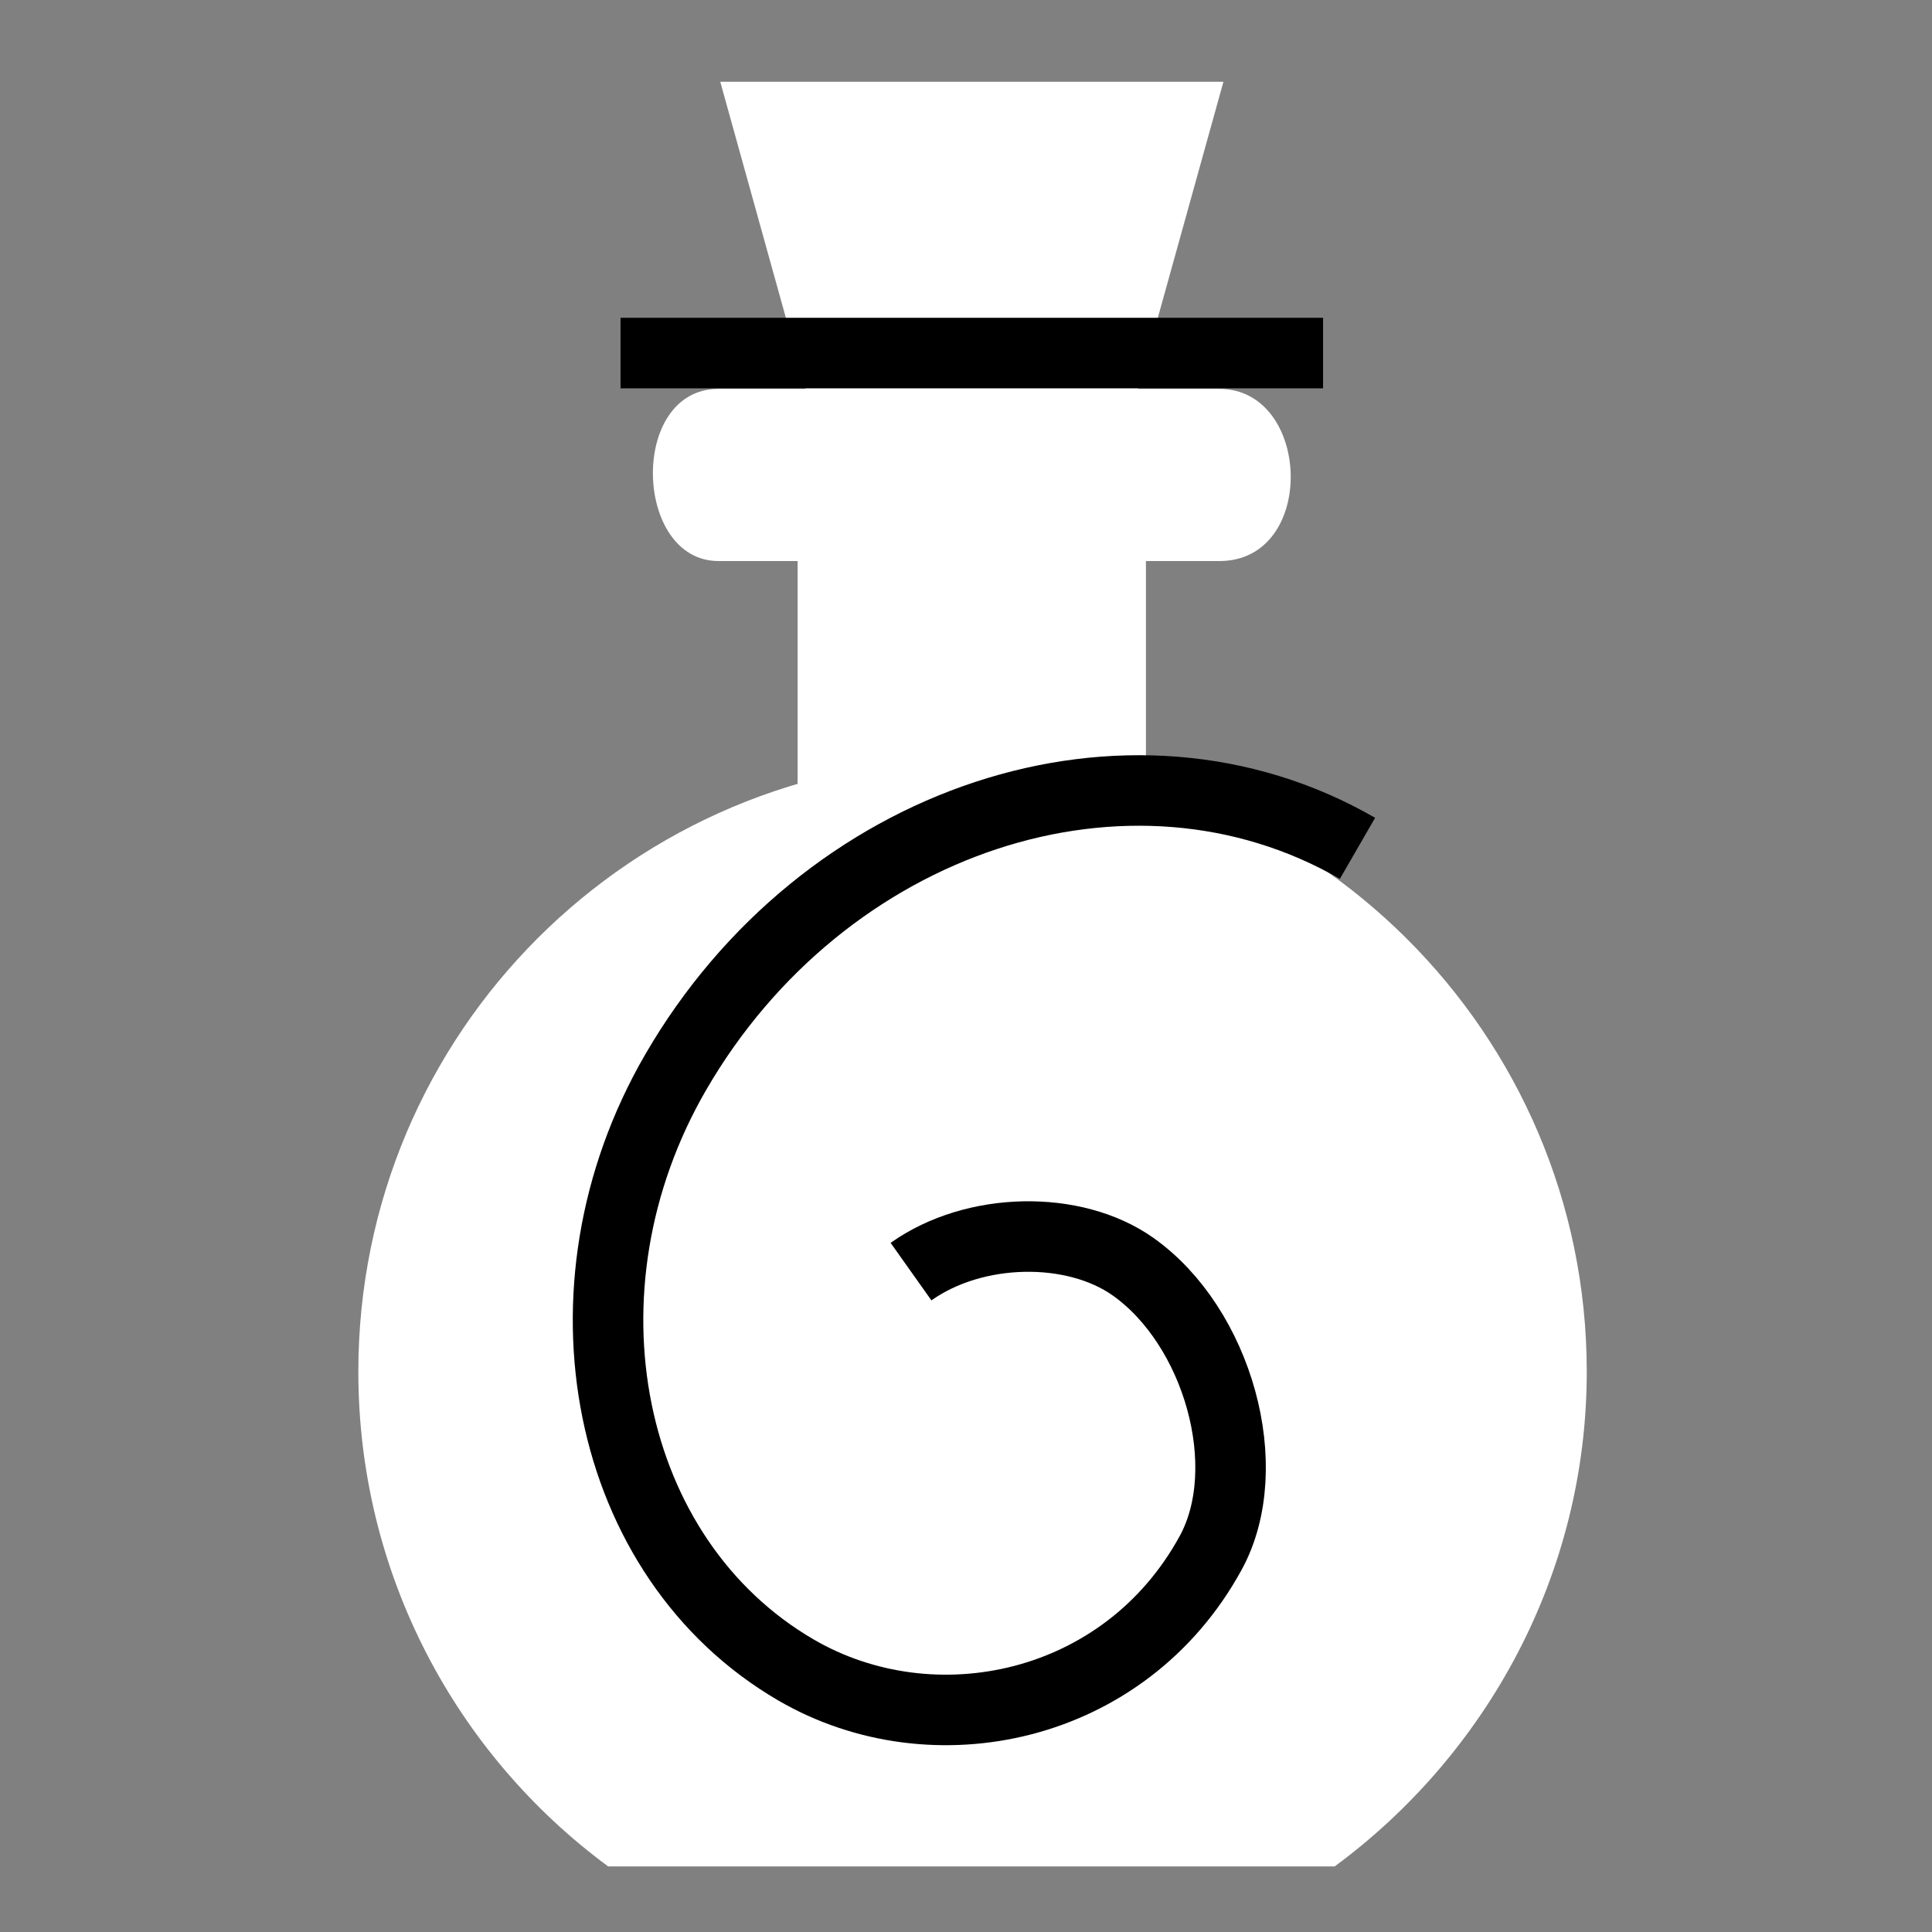 <svg viewBox="0 0 512 512" xmlns="http://www.w3.org/2000/svg">

<rect x="0" y="0" width="512" height="512" fill="#808080" stroke="none"/>

<g transform="matrix(18.689,0,0,18.689,-12483.799,-19083.459)">
<path d="m681.75,1031.869c-4.809,0-8.693,3.881-8.693,8.688 0,2.874 1.391,5.429 3.542,7.015h10.303c2.151-1.586 3.574-4.141 3.574-7.015 0-4.807-3.916-8.688-8.725-8.688z" fill="#fff"/>
<path d="m679.286,1027.425h4.939v4.881h-4.939z" fill="#fff"/>
<path d="m680.894,1039.138c.902-.64 2.311-.661 3.146-.072 1.202.848 1.769,2.846 1.102,4.063-1.216,2.222-3.935,2.788-5.877,1.659-2.709-1.575-3.492-5.396-1.71-8.474 2.089-3.608 6.428-5.049 9.67-3.178" fill="none" stroke="#000"/>
<path d="m678.163,1026.621h7.104c1.307,0 1.389,2.441 0,2.441h-7.104c-1.204,0-1.273-2.441 0-2.441z" fill="#fff"/>
<path d="m678.189,1022.266 1.982,7.13h3.171l1.982-7.13h-7.134z" fill="#fff"/>
<path d="m676.775,1026.113h9.962" fill="none" stroke="#000"/>
</g>
</svg>
